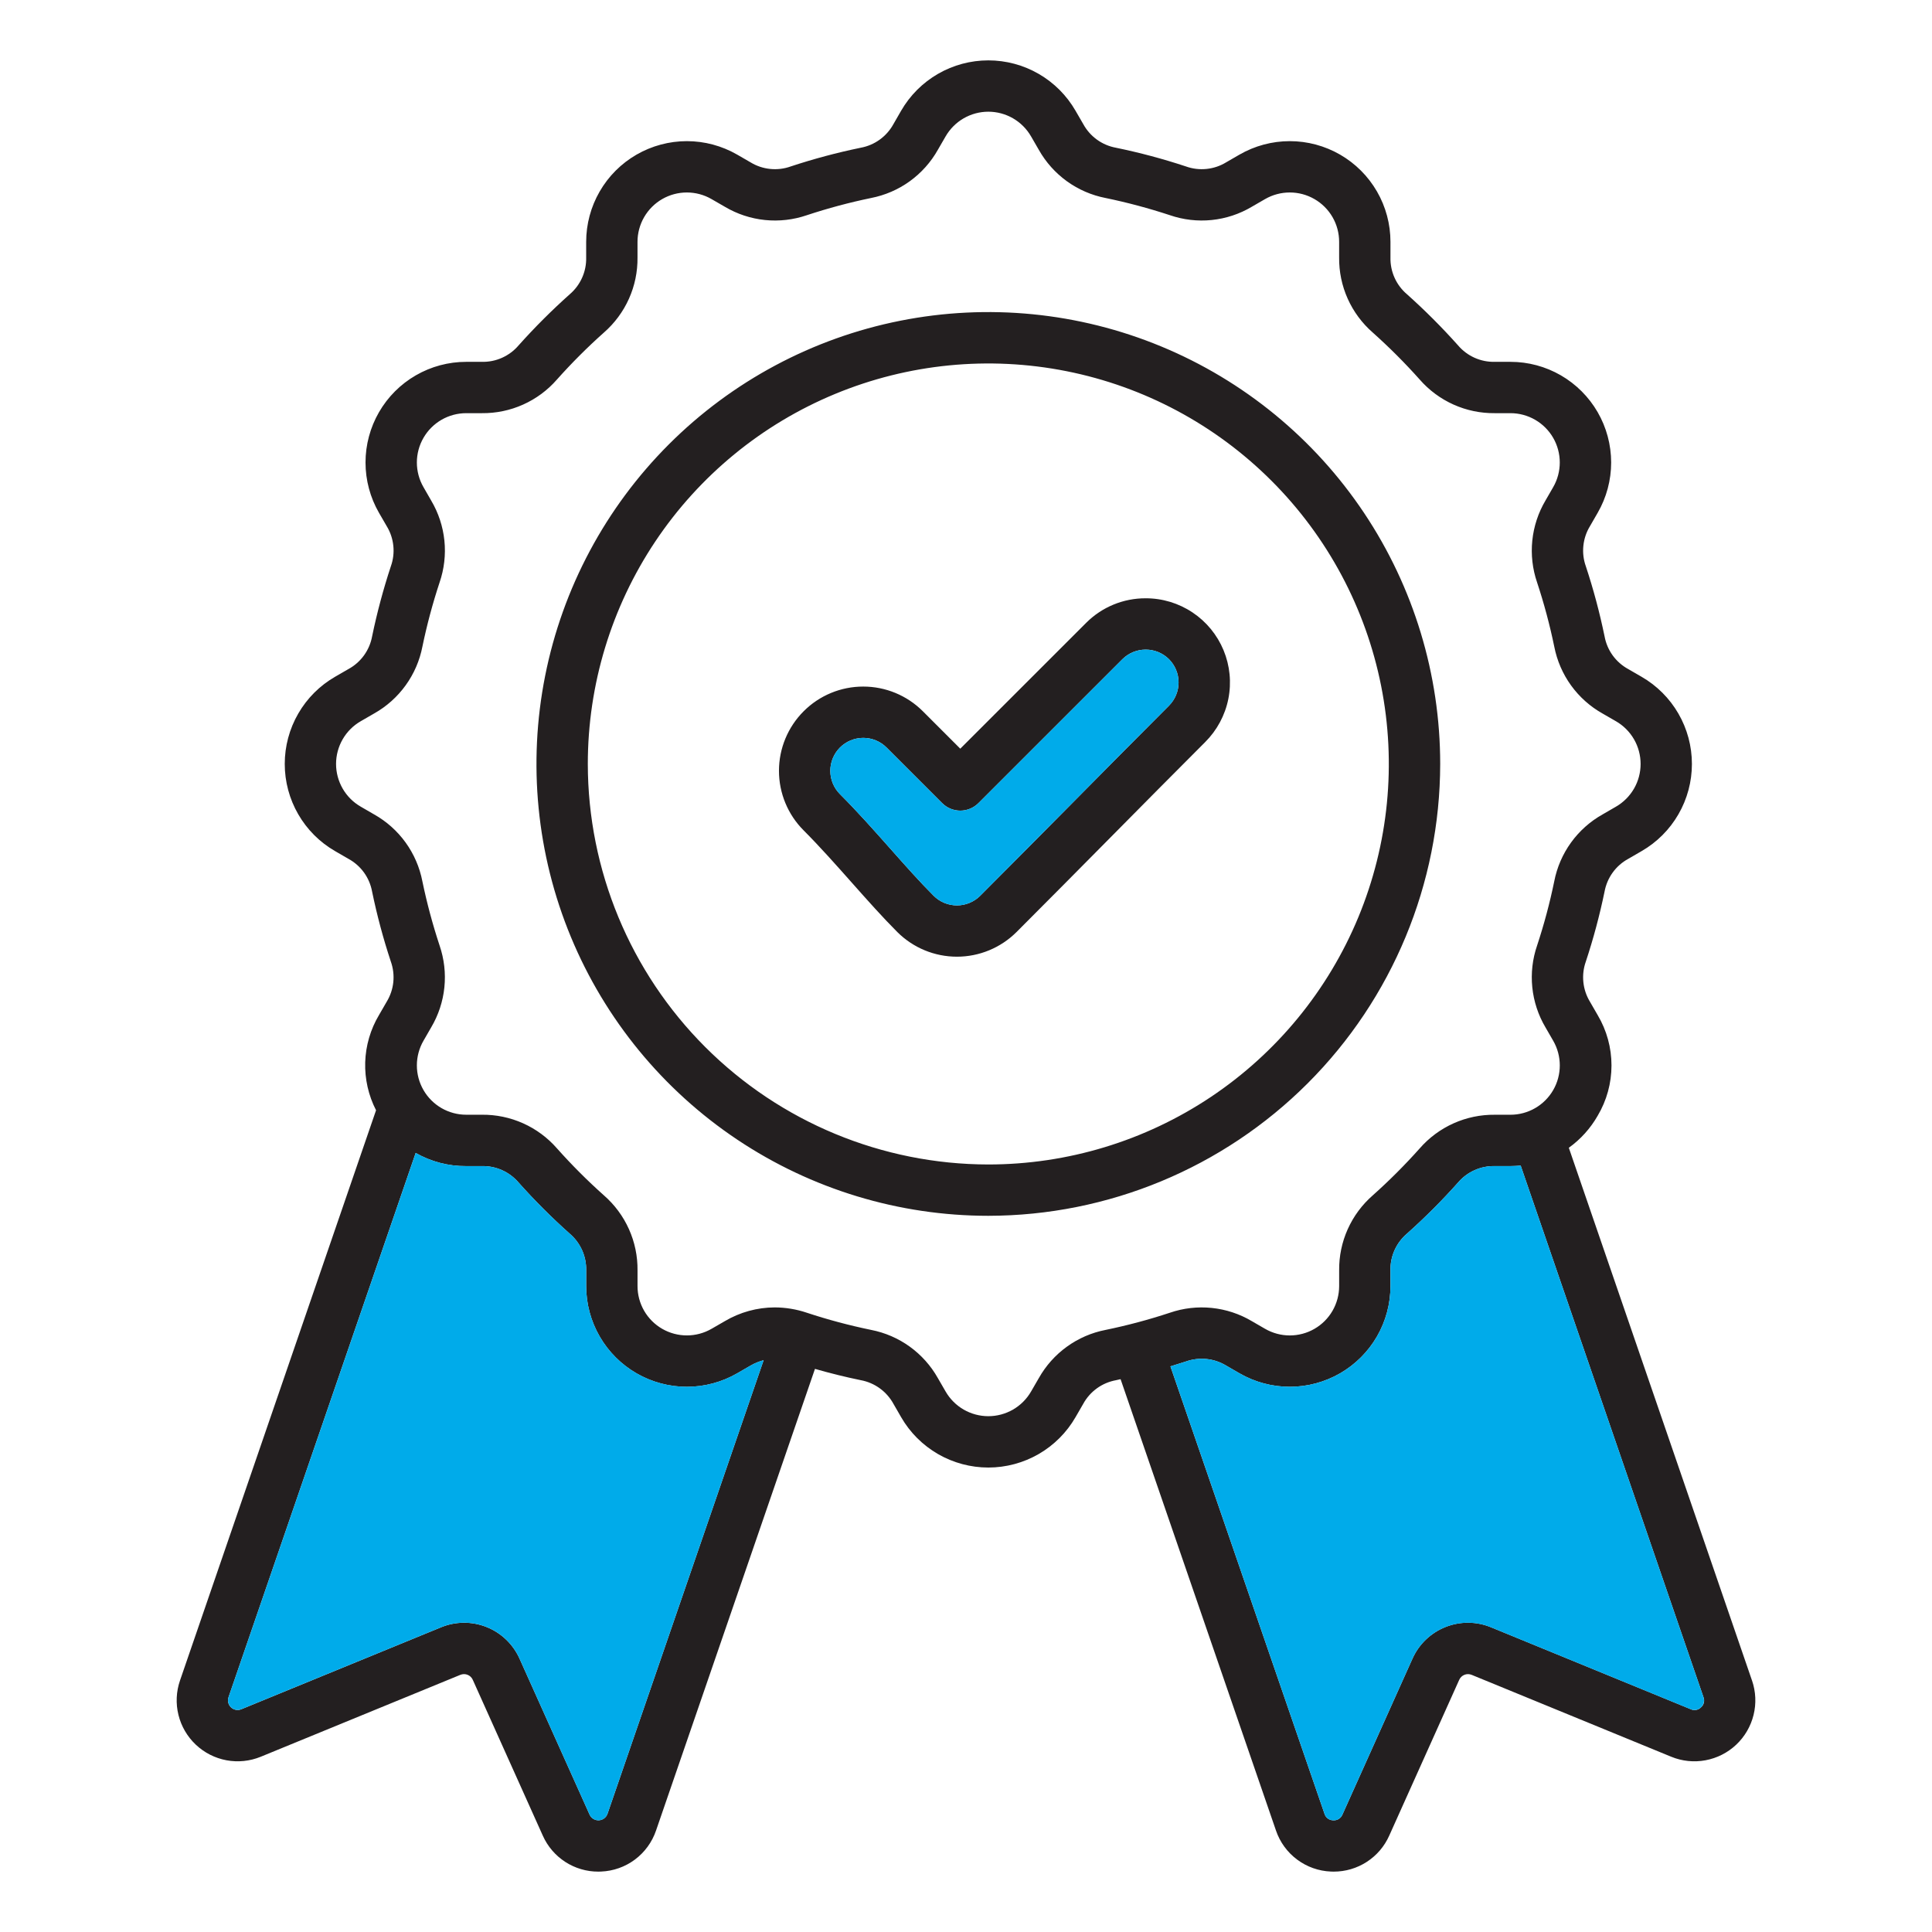 <svg width="104" height="104" viewBox="0 0 104 104" fill="none" xmlns="http://www.w3.org/2000/svg">
<path fill-rule="evenodd" clip-rule="evenodd" d="M62.925 37.989C61.219 39.695 59.498 41.433 57.834 43.116C56.176 44.79 54.461 46.523 52.766 48.218C52.601 48.383 52.406 48.514 52.19 48.603C51.975 48.692 51.744 48.738 51.511 48.738C51.279 48.738 51.048 48.692 50.833 48.603C50.617 48.514 50.422 48.383 50.257 48.218C49.507 47.468 48.736 46.6 47.921 45.679C47.051 44.698 46.153 43.686 45.215 42.748C45.05 42.584 44.92 42.388 44.831 42.173C44.742 41.958 44.696 41.727 44.696 41.494C44.696 41.261 44.742 41.03 44.831 40.815C44.92 40.6 45.051 40.404 45.215 40.24C45.38 40.075 45.576 39.944 45.791 39.855C46.006 39.766 46.237 39.72 46.47 39.72C46.703 39.72 46.933 39.766 47.148 39.855C47.364 39.944 47.559 40.075 47.724 40.24L50.716 43.232C50.844 43.36 50.997 43.462 51.164 43.532C51.332 43.601 51.511 43.637 51.693 43.637C51.874 43.637 52.054 43.601 52.222 43.532C52.389 43.462 52.542 43.36 52.67 43.232L60.421 35.483C60.754 35.153 61.204 34.968 61.673 34.968C62.142 34.968 62.592 35.153 62.925 35.483C63.257 35.816 63.443 36.266 63.443 36.736C63.443 37.205 63.257 37.655 62.925 37.988L62.925 37.989ZM61.671 32.206C61.076 32.204 60.486 32.32 59.936 32.547C59.386 32.774 58.886 33.109 58.466 33.53L51.692 40.302L49.677 38.287C48.826 37.436 47.673 36.958 46.469 36.958C45.266 36.957 44.112 37.435 43.262 38.286C42.411 39.136 41.932 40.29 41.932 41.493C41.932 42.696 42.41 43.85 43.261 44.701C44.139 45.581 45.011 46.564 45.854 47.514C46.697 48.463 47.494 49.362 48.303 50.172C49.155 51.022 50.309 51.499 51.512 51.499C52.714 51.499 53.868 51.022 54.72 50.172C56.421 48.471 58.138 46.736 59.798 45.059C61.458 43.381 63.179 41.642 64.878 39.943C65.513 39.309 65.946 38.501 66.122 37.621C66.297 36.742 66.207 35.83 65.864 35.001C65.52 34.172 64.938 33.464 64.192 32.967C63.446 32.469 62.568 32.204 61.671 32.206ZM91.565 91.906C91.495 91.979 91.404 92.028 91.305 92.046C91.205 92.064 91.103 92.051 91.012 92.007L80.269 87.6C79.481 87.273 78.597 87.268 77.805 87.585C77.013 87.901 76.376 88.514 76.03 89.294L72.262 97.683C72.222 97.779 72.152 97.861 72.063 97.916C71.973 97.971 71.869 97.996 71.764 97.987C71.659 97.987 71.558 97.952 71.474 97.889C71.39 97.826 71.329 97.738 71.299 97.638L63.005 73.552C63.286 73.467 63.564 73.379 63.84 73.289C64.194 73.163 64.573 73.117 64.947 73.155C65.321 73.194 65.682 73.315 66.003 73.51L66.72 73.925C67.544 74.4 68.478 74.651 69.429 74.651C70.38 74.651 71.315 74.4 72.139 73.925C72.963 73.449 73.647 72.765 74.123 71.942C74.598 71.118 74.849 70.184 74.849 69.233V68.39C74.84 68.014 74.915 67.641 75.069 67.298C75.223 66.955 75.451 66.651 75.737 66.408C76.704 65.544 77.622 64.627 78.485 63.659C78.728 63.373 79.032 63.145 79.375 62.991C79.718 62.838 80.091 62.763 80.466 62.771H81.31C81.495 62.771 81.676 62.759 81.858 62.743L91.699 91.362C91.737 91.455 91.744 91.558 91.72 91.656C91.696 91.754 91.642 91.841 91.565 91.907L91.565 91.906ZM55.918 74.188C56.293 73.52 56.809 72.941 57.431 72.492C58.052 72.043 58.763 71.735 59.516 71.589C60.685 71.348 61.84 71.04 62.974 70.665C63.698 70.416 64.467 70.328 65.229 70.406C65.991 70.484 66.727 70.726 67.385 71.117L68.101 71.531C68.505 71.764 68.963 71.887 69.429 71.887C69.895 71.887 70.353 71.765 70.757 71.532C71.161 71.299 71.497 70.964 71.73 70.56C71.963 70.156 72.086 69.698 72.087 69.232V68.389C72.078 67.624 72.235 66.866 72.548 66.168C72.861 65.47 73.322 64.848 73.898 64.345C74.787 63.552 75.63 62.708 76.423 61.819C76.926 61.242 77.548 60.782 78.246 60.469C78.944 60.156 79.702 59.999 80.467 60.007H81.31C81.776 60.007 82.234 59.884 82.637 59.651C83.041 59.418 83.376 59.083 83.609 58.679C83.842 58.276 83.964 57.818 83.964 57.352C83.964 56.886 83.842 56.428 83.609 56.024L83.195 55.306C82.804 54.647 82.562 53.911 82.484 53.15C82.406 52.388 82.494 51.619 82.743 50.895C83.117 49.762 83.426 48.608 83.666 47.439C83.812 46.686 84.121 45.974 84.57 45.353C85.019 44.732 85.597 44.216 86.266 43.841L86.986 43.424C87.39 43.191 87.725 42.856 87.959 42.452C88.192 42.048 88.314 41.59 88.314 41.124C88.314 40.658 88.192 40.2 87.959 39.796C87.725 39.392 87.39 39.057 86.986 38.824L86.266 38.409C85.597 38.034 85.019 37.517 84.57 36.896C84.122 36.275 83.814 35.563 83.667 34.811C83.426 33.642 83.117 32.487 82.742 31.353C82.494 30.629 82.406 29.86 82.484 29.098C82.562 28.337 82.804 27.601 83.194 26.942L83.608 26.224C83.841 25.82 83.963 25.362 83.963 24.896C83.963 24.43 83.841 23.973 83.608 23.569C83.375 23.165 83.04 22.83 82.636 22.597C82.233 22.364 81.775 22.241 81.309 22.241H80.466C79.701 22.249 78.943 22.092 78.245 21.779C77.547 21.466 76.925 21.006 76.422 20.429C75.629 19.54 74.786 18.697 73.898 17.903C73.321 17.4 72.86 16.778 72.547 16.08C72.234 15.382 72.077 14.624 72.086 13.859V13.018C72.086 12.551 71.964 12.093 71.731 11.689C71.497 11.285 71.162 10.95 70.758 10.717C70.354 10.483 69.896 10.361 69.43 10.361C68.963 10.361 68.505 10.483 68.101 10.716L67.383 11.131C66.725 11.522 65.989 11.765 65.228 11.843C64.467 11.921 63.697 11.832 62.974 11.583C61.84 11.21 60.686 10.901 59.518 10.659H59.516C58.764 10.513 58.052 10.205 57.431 9.757C56.81 9.308 56.294 8.73 55.918 8.062L55.501 7.341C55.268 6.938 54.933 6.602 54.53 6.369C54.126 6.136 53.668 6.013 53.202 6.013C52.736 6.013 52.278 6.136 51.874 6.369C51.471 6.602 51.136 6.938 50.903 7.341L50.486 8.062C50.111 8.73 49.594 9.308 48.973 9.757C48.352 10.205 47.64 10.513 46.888 10.659C45.719 10.901 44.565 11.21 43.432 11.585C42.708 11.833 41.938 11.921 41.176 11.843C40.415 11.765 39.679 11.522 39.02 11.131L38.302 10.717C37.898 10.483 37.44 10.361 36.974 10.361C36.507 10.361 36.049 10.484 35.645 10.717C35.241 10.95 34.906 11.286 34.673 11.69C34.44 12.094 34.317 12.552 34.317 13.018V13.861C34.326 14.626 34.169 15.384 33.856 16.082C33.543 16.78 33.082 17.402 32.505 17.905C31.616 18.697 30.774 19.54 29.981 20.429C29.479 21.006 28.857 21.466 28.158 21.779C27.46 22.092 26.702 22.249 25.937 22.241H25.095C24.628 22.241 24.171 22.364 23.767 22.597C23.364 22.83 23.029 23.165 22.796 23.569C22.563 23.972 22.44 24.43 22.44 24.896C22.44 25.362 22.563 25.82 22.796 26.223L23.21 26.944C23.601 27.602 23.843 28.338 23.922 29.1C24 29.861 23.911 30.631 23.662 31.355C23.288 32.487 22.98 33.64 22.738 34.808C22.592 35.56 22.284 36.272 21.835 36.893C21.387 37.514 20.809 38.031 20.141 38.406L19.419 38.823C19.015 39.056 18.679 39.391 18.446 39.795C18.213 40.199 18.09 40.657 18.09 41.123C18.09 41.589 18.213 42.047 18.446 42.451C18.679 42.855 19.015 43.19 19.419 43.423L20.139 43.84C20.807 44.215 21.385 44.731 21.834 45.353C22.282 45.974 22.59 46.685 22.736 47.438C22.978 48.606 23.288 49.76 23.662 50.894C23.91 51.618 23.999 52.387 23.921 53.149C23.843 53.911 23.6 54.646 23.21 55.305L22.796 56.023C22.563 56.427 22.44 56.885 22.44 57.351C22.44 57.817 22.563 58.275 22.796 58.678C23.029 59.082 23.364 59.417 23.767 59.65C24.171 59.883 24.629 60.006 25.095 60.006H25.937C26.703 59.998 27.46 60.155 28.159 60.468C28.857 60.781 29.479 61.241 29.982 61.818C30.774 62.707 31.617 63.551 32.506 64.344C33.083 64.847 33.544 65.469 33.857 66.167C34.17 66.865 34.327 67.623 34.318 68.388V69.231C34.318 69.698 34.441 70.155 34.674 70.559C34.907 70.963 35.243 71.298 35.647 71.531C36.051 71.764 36.509 71.886 36.975 71.886C37.441 71.886 37.899 71.763 38.303 71.53L39.021 71.116C39.833 70.636 40.758 70.381 41.701 70.378C42.289 70.38 42.873 70.476 43.43 70.664C44.564 71.039 45.719 71.347 46.888 71.588C47.64 71.734 48.352 72.042 48.973 72.49C49.594 72.939 50.111 73.517 50.486 74.185L50.903 74.906C51.136 75.309 51.471 75.645 51.874 75.878C52.278 76.111 52.736 76.234 53.202 76.234C53.668 76.234 54.126 76.111 54.53 75.878C54.933 75.645 55.269 75.309 55.502 74.906L55.918 74.187V74.188ZM32.701 97.638C32.667 97.736 32.605 97.822 32.521 97.884C32.438 97.946 32.338 97.982 32.234 97.987C32.13 97.991 32.027 97.965 31.939 97.91C31.85 97.856 31.78 97.776 31.738 97.681L27.971 89.294C27.624 88.514 26.987 87.901 26.195 87.585C25.403 87.269 24.518 87.275 23.731 87.602L12.988 92.01C12.896 92.048 12.795 92.058 12.697 92.04C12.599 92.022 12.508 91.976 12.436 91.908C12.364 91.84 12.312 91.752 12.288 91.655C12.265 91.558 12.269 91.457 12.301 91.363L22.376 62.063C23.204 62.535 24.142 62.78 25.094 62.772H25.937C26.313 62.763 26.686 62.838 27.028 62.992C27.371 63.145 27.675 63.374 27.919 63.66C28.782 64.628 29.7 65.546 30.668 66.409C30.954 66.653 31.181 66.957 31.335 67.3C31.488 67.643 31.563 68.016 31.554 68.391V69.234C31.554 70.185 31.805 71.12 32.281 71.943C32.756 72.767 33.441 73.451 34.264 73.927C35.088 74.402 36.023 74.652 36.974 74.652C37.925 74.652 38.86 74.402 39.684 73.926L40.402 73.511C40.623 73.383 40.859 73.286 41.106 73.221L32.702 97.638H32.701ZM94.311 90.463L84.45 61.785C85.085 61.329 85.615 60.74 86.003 60.061C86.49 59.241 86.747 58.305 86.747 57.352C86.747 56.398 86.49 55.462 86.003 54.643L85.588 53.924C85.393 53.603 85.271 53.243 85.233 52.869C85.194 52.495 85.239 52.117 85.365 51.763C85.773 50.528 86.11 49.271 86.373 47.997C86.441 47.627 86.59 47.276 86.81 46.971C87.03 46.666 87.316 46.413 87.647 46.233L88.367 45.816C89.191 45.341 89.875 44.657 90.35 43.833C90.826 43.01 91.076 42.075 91.076 41.124C91.076 40.173 90.826 39.239 90.35 38.415C89.875 37.592 89.191 36.907 88.367 36.432L87.647 36.016C87.317 35.836 87.031 35.584 86.81 35.279C86.59 34.974 86.441 34.623 86.374 34.253C86.111 32.979 85.775 31.721 85.367 30.486C85.24 30.132 85.194 29.754 85.233 29.38C85.271 29.006 85.392 28.645 85.588 28.324L86.003 27.605C86.479 26.781 86.729 25.846 86.729 24.895C86.728 23.944 86.478 23.01 86.002 22.186C85.526 21.363 84.842 20.679 84.019 20.203C83.195 19.728 82.26 19.477 81.309 19.478H80.467C80.091 19.487 79.718 19.412 79.375 19.258C79.032 19.104 78.728 18.876 78.485 18.589C77.621 17.622 76.704 16.704 75.738 15.84C75.451 15.597 75.223 15.293 75.069 14.95C74.915 14.607 74.84 14.234 74.849 13.859V13.018C74.849 12.066 74.599 11.132 74.123 10.308C73.647 9.484 72.963 8.8 72.139 8.324C71.315 7.849 70.381 7.598 69.43 7.598C68.478 7.598 67.544 7.849 66.72 8.324L66.003 8.739C65.682 8.935 65.321 9.056 64.947 9.094C64.572 9.133 64.194 9.087 63.84 8.96C62.605 8.551 61.348 8.215 60.074 7.953C59.704 7.886 59.354 7.737 59.049 7.517C58.744 7.296 58.492 7.01 58.312 6.68L57.895 5.96C57.42 5.136 56.736 4.452 55.912 3.976C55.088 3.5 54.153 3.25 53.202 3.25C52.251 3.25 51.316 3.5 50.492 3.976C49.668 4.452 48.984 5.136 48.508 5.96L48.094 6.68C47.913 7.01 47.661 7.296 47.356 7.516C47.05 7.737 46.7 7.886 46.33 7.953C45.056 8.216 43.798 8.552 42.564 8.96C42.21 9.087 41.832 9.133 41.458 9.094C41.084 9.056 40.723 8.935 40.402 8.739L39.684 8.324C38.86 7.849 37.926 7.598 36.974 7.598C36.023 7.598 35.088 7.849 34.264 8.324C33.44 8.8 32.756 9.484 32.281 10.308C31.805 11.132 31.554 12.066 31.554 13.018V13.861C31.563 14.236 31.488 14.609 31.335 14.951C31.181 15.294 30.954 15.598 30.668 15.842C29.701 16.705 28.783 17.623 27.919 18.589C27.675 18.876 27.371 19.104 27.028 19.258C26.686 19.412 26.313 19.487 25.937 19.478H25.094C24.143 19.478 23.209 19.728 22.385 20.204C21.562 20.679 20.878 21.363 20.402 22.187C19.927 23.01 19.676 23.945 19.676 24.895C19.676 25.847 19.926 26.781 20.401 27.605L20.818 28.325C21.014 28.646 21.135 29.007 21.173 29.381C21.212 29.755 21.166 30.132 21.039 30.486C20.632 31.721 20.296 32.977 20.032 34.25C19.965 34.62 19.816 34.971 19.596 35.276C19.375 35.582 19.09 35.834 18.759 36.014L18.037 36.431C17.213 36.906 16.529 37.59 16.054 38.414C15.578 39.237 15.328 40.172 15.328 41.123C15.328 42.074 15.578 43.008 16.054 43.832C16.529 44.656 17.213 45.34 18.037 45.815L18.758 46.232C19.088 46.412 19.374 46.664 19.594 46.968C19.814 47.273 19.963 47.624 20.03 47.994C20.293 49.269 20.63 50.527 21.039 51.762C21.165 52.116 21.21 52.494 21.172 52.868C21.133 53.242 21.011 53.602 20.816 53.923L20.401 54.641C19.942 55.412 19.687 56.286 19.659 57.183C19.632 58.079 19.833 58.968 20.243 59.765L9.689 90.463C9.484 91.059 9.455 91.703 9.606 92.315C9.757 92.927 10.081 93.483 10.54 93.916C10.998 94.349 11.572 94.641 12.192 94.756C12.812 94.871 13.453 94.805 14.036 94.566L24.781 90.157C24.906 90.106 25.046 90.105 25.171 90.155C25.296 90.205 25.396 90.302 25.45 90.425L29.22 98.815C29.477 99.392 29.896 99.882 30.427 100.226C30.957 100.569 31.576 100.752 32.208 100.75C32.259 100.75 32.309 100.748 32.36 100.746C33.018 100.719 33.652 100.494 34.179 100.1C34.707 99.705 35.102 99.161 35.315 98.537L43.87 73.687C44.683 73.92 45.505 74.125 46.33 74.294C46.7 74.362 47.051 74.511 47.356 74.732C47.661 74.952 47.913 75.237 48.094 75.568L48.509 76.288C48.984 77.112 49.668 77.796 50.492 78.272C51.316 78.747 52.251 78.998 53.202 78.998C54.153 78.998 55.088 78.747 55.912 78.272C56.736 77.796 57.42 77.112 57.895 76.288L58.31 75.57C58.49 75.239 58.743 74.954 59.048 74.733C59.353 74.513 59.704 74.364 60.074 74.297C60.158 74.279 60.238 74.259 60.321 74.241L68.686 98.537C68.898 99.161 69.293 99.705 69.821 100.099C70.348 100.494 70.982 100.719 71.64 100.746C71.692 100.748 71.742 100.75 71.792 100.75C72.424 100.751 73.044 100.569 73.574 100.225C74.105 99.882 74.525 99.391 74.782 98.814L78.55 90.425C78.605 90.302 78.705 90.205 78.83 90.155C78.955 90.105 79.095 90.106 79.219 90.157L89.964 94.566C90.548 94.806 91.188 94.872 91.808 94.756C92.429 94.641 93.002 94.35 93.461 93.917C93.92 93.484 94.244 92.928 94.395 92.315C94.546 91.703 94.517 91.06 94.312 90.463H94.311ZM53.202 62.684C57.466 62.684 61.634 61.419 65.18 59.05C68.725 56.681 71.488 53.314 73.12 49.374C74.751 45.435 75.178 41.1 74.346 36.918C73.514 32.736 71.461 28.895 68.445 25.88C65.43 22.864 61.589 20.811 57.407 19.98C53.224 19.148 48.89 19.575 44.95 21.207C41.011 22.838 37.644 25.602 35.275 29.147C32.906 32.693 31.642 36.861 31.642 41.125C31.648 46.841 33.922 52.321 37.964 56.363C42.006 60.404 47.486 62.678 53.202 62.684ZM77.526 41.125C77.526 36.314 76.1 31.611 73.428 27.611C70.755 23.61 66.957 20.492 62.512 18.651C58.068 16.81 53.177 16.328 48.458 17.266C43.74 18.204 39.405 20.521 36.003 23.922C32.601 27.324 30.284 31.658 29.346 36.377C28.407 41.095 28.888 45.986 30.729 50.431C32.57 54.875 35.688 58.674 39.688 61.347C43.688 64.02 48.391 65.447 53.202 65.447C59.65 65.44 65.833 62.875 70.393 58.315C74.953 53.756 77.518 47.574 77.526 41.125Z" fill="#231F20"/>
<path fill-rule="evenodd" clip-rule="evenodd" d="M52.766 48.218C54.461 46.523 56.177 44.79 57.834 43.116C59.498 41.433 61.22 39.694 62.925 37.989C63.257 37.657 63.443 37.206 63.443 36.737C63.443 36.267 63.257 35.817 62.925 35.484C62.592 35.154 62.142 34.969 61.673 34.969C61.204 34.969 60.754 35.154 60.42 35.484L52.669 43.233C52.541 43.361 52.389 43.463 52.221 43.532C52.054 43.602 51.874 43.638 51.693 43.638C51.511 43.638 51.331 43.602 51.164 43.532C50.996 43.463 50.844 43.361 50.716 43.233L47.723 40.241C47.391 39.908 46.94 39.721 46.469 39.721C45.999 39.721 45.547 39.908 45.215 40.241C44.882 40.573 44.695 41.025 44.695 41.495C44.695 41.965 44.882 42.417 45.215 42.749C46.152 43.687 47.05 44.699 47.921 45.68C48.736 46.6 49.508 47.468 50.257 48.219C50.422 48.384 50.617 48.515 50.833 48.604C51.048 48.693 51.279 48.739 51.512 48.739C51.745 48.739 51.975 48.693 52.191 48.603C52.406 48.514 52.601 48.383 52.766 48.218Z" fill="#00ABEA"/>
<path fill-rule="evenodd" clip-rule="evenodd" d="M74.85 69.232C74.849 70.183 74.599 71.118 74.123 71.942C73.647 72.765 72.963 73.449 72.139 73.925C71.315 74.4 70.381 74.65 69.43 74.65C68.478 74.65 67.544 74.4 66.72 73.924L66.004 73.51C65.682 73.315 65.321 73.193 64.947 73.155C64.573 73.117 64.195 73.163 63.84 73.289C63.564 73.38 63.286 73.467 63.006 73.551L71.299 97.638C71.329 97.739 71.391 97.827 71.475 97.889C71.558 97.952 71.66 97.987 71.765 97.988C71.869 97.996 71.974 97.97 72.063 97.915C72.153 97.861 72.222 97.779 72.262 97.682L76.03 89.294C76.377 88.515 77.014 87.902 77.806 87.586C78.598 87.27 79.482 87.276 80.27 87.602L91.012 92.01C91.105 92.048 91.206 92.059 91.303 92.04C91.401 92.022 91.492 91.976 91.565 91.908C91.637 91.84 91.689 91.752 91.712 91.655C91.736 91.559 91.732 91.457 91.699 91.363L81.858 62.743C81.677 62.758 81.495 62.77 81.31 62.77H80.467C80.091 62.762 79.718 62.837 79.376 62.99C79.033 63.144 78.728 63.372 78.485 63.659C77.622 64.626 76.705 65.544 75.738 66.408C75.451 66.651 75.223 66.955 75.069 67.298C74.916 67.641 74.841 68.014 74.85 68.39V69.232Z" fill="#00ABEA"/>
<path fill-rule="evenodd" clip-rule="evenodd" d="M32.702 97.637L41.107 73.219C40.86 73.283 40.623 73.381 40.403 73.509L39.684 73.924C38.861 74.399 37.926 74.65 36.975 74.65C36.024 74.65 35.089 74.4 34.265 73.924C33.441 73.448 32.757 72.764 32.282 71.941C31.806 71.117 31.555 70.183 31.555 69.231V68.389C31.564 68.013 31.489 67.641 31.336 67.298C31.182 66.955 30.954 66.651 30.669 66.407C29.701 65.544 28.783 64.627 27.919 63.659C27.676 63.373 27.372 63.145 27.029 62.991C26.686 62.837 26.313 62.762 25.938 62.771H25.095C24.142 62.779 23.205 62.535 22.377 62.062L12.302 91.361C12.269 91.455 12.265 91.557 12.289 91.653C12.312 91.75 12.364 91.838 12.436 91.906C12.509 91.975 12.599 92.02 12.697 92.039C12.795 92.057 12.896 92.046 12.988 92.008L23.731 87.601C24.519 87.274 25.403 87.268 26.195 87.584C26.988 87.9 27.625 88.514 27.971 89.294L31.738 97.683C31.781 97.778 31.851 97.858 31.939 97.912C32.028 97.966 32.131 97.993 32.235 97.989C32.339 97.984 32.439 97.948 32.522 97.886C32.605 97.823 32.668 97.738 32.702 97.639V97.637Z" fill="#00ABEA"/>
</svg>
